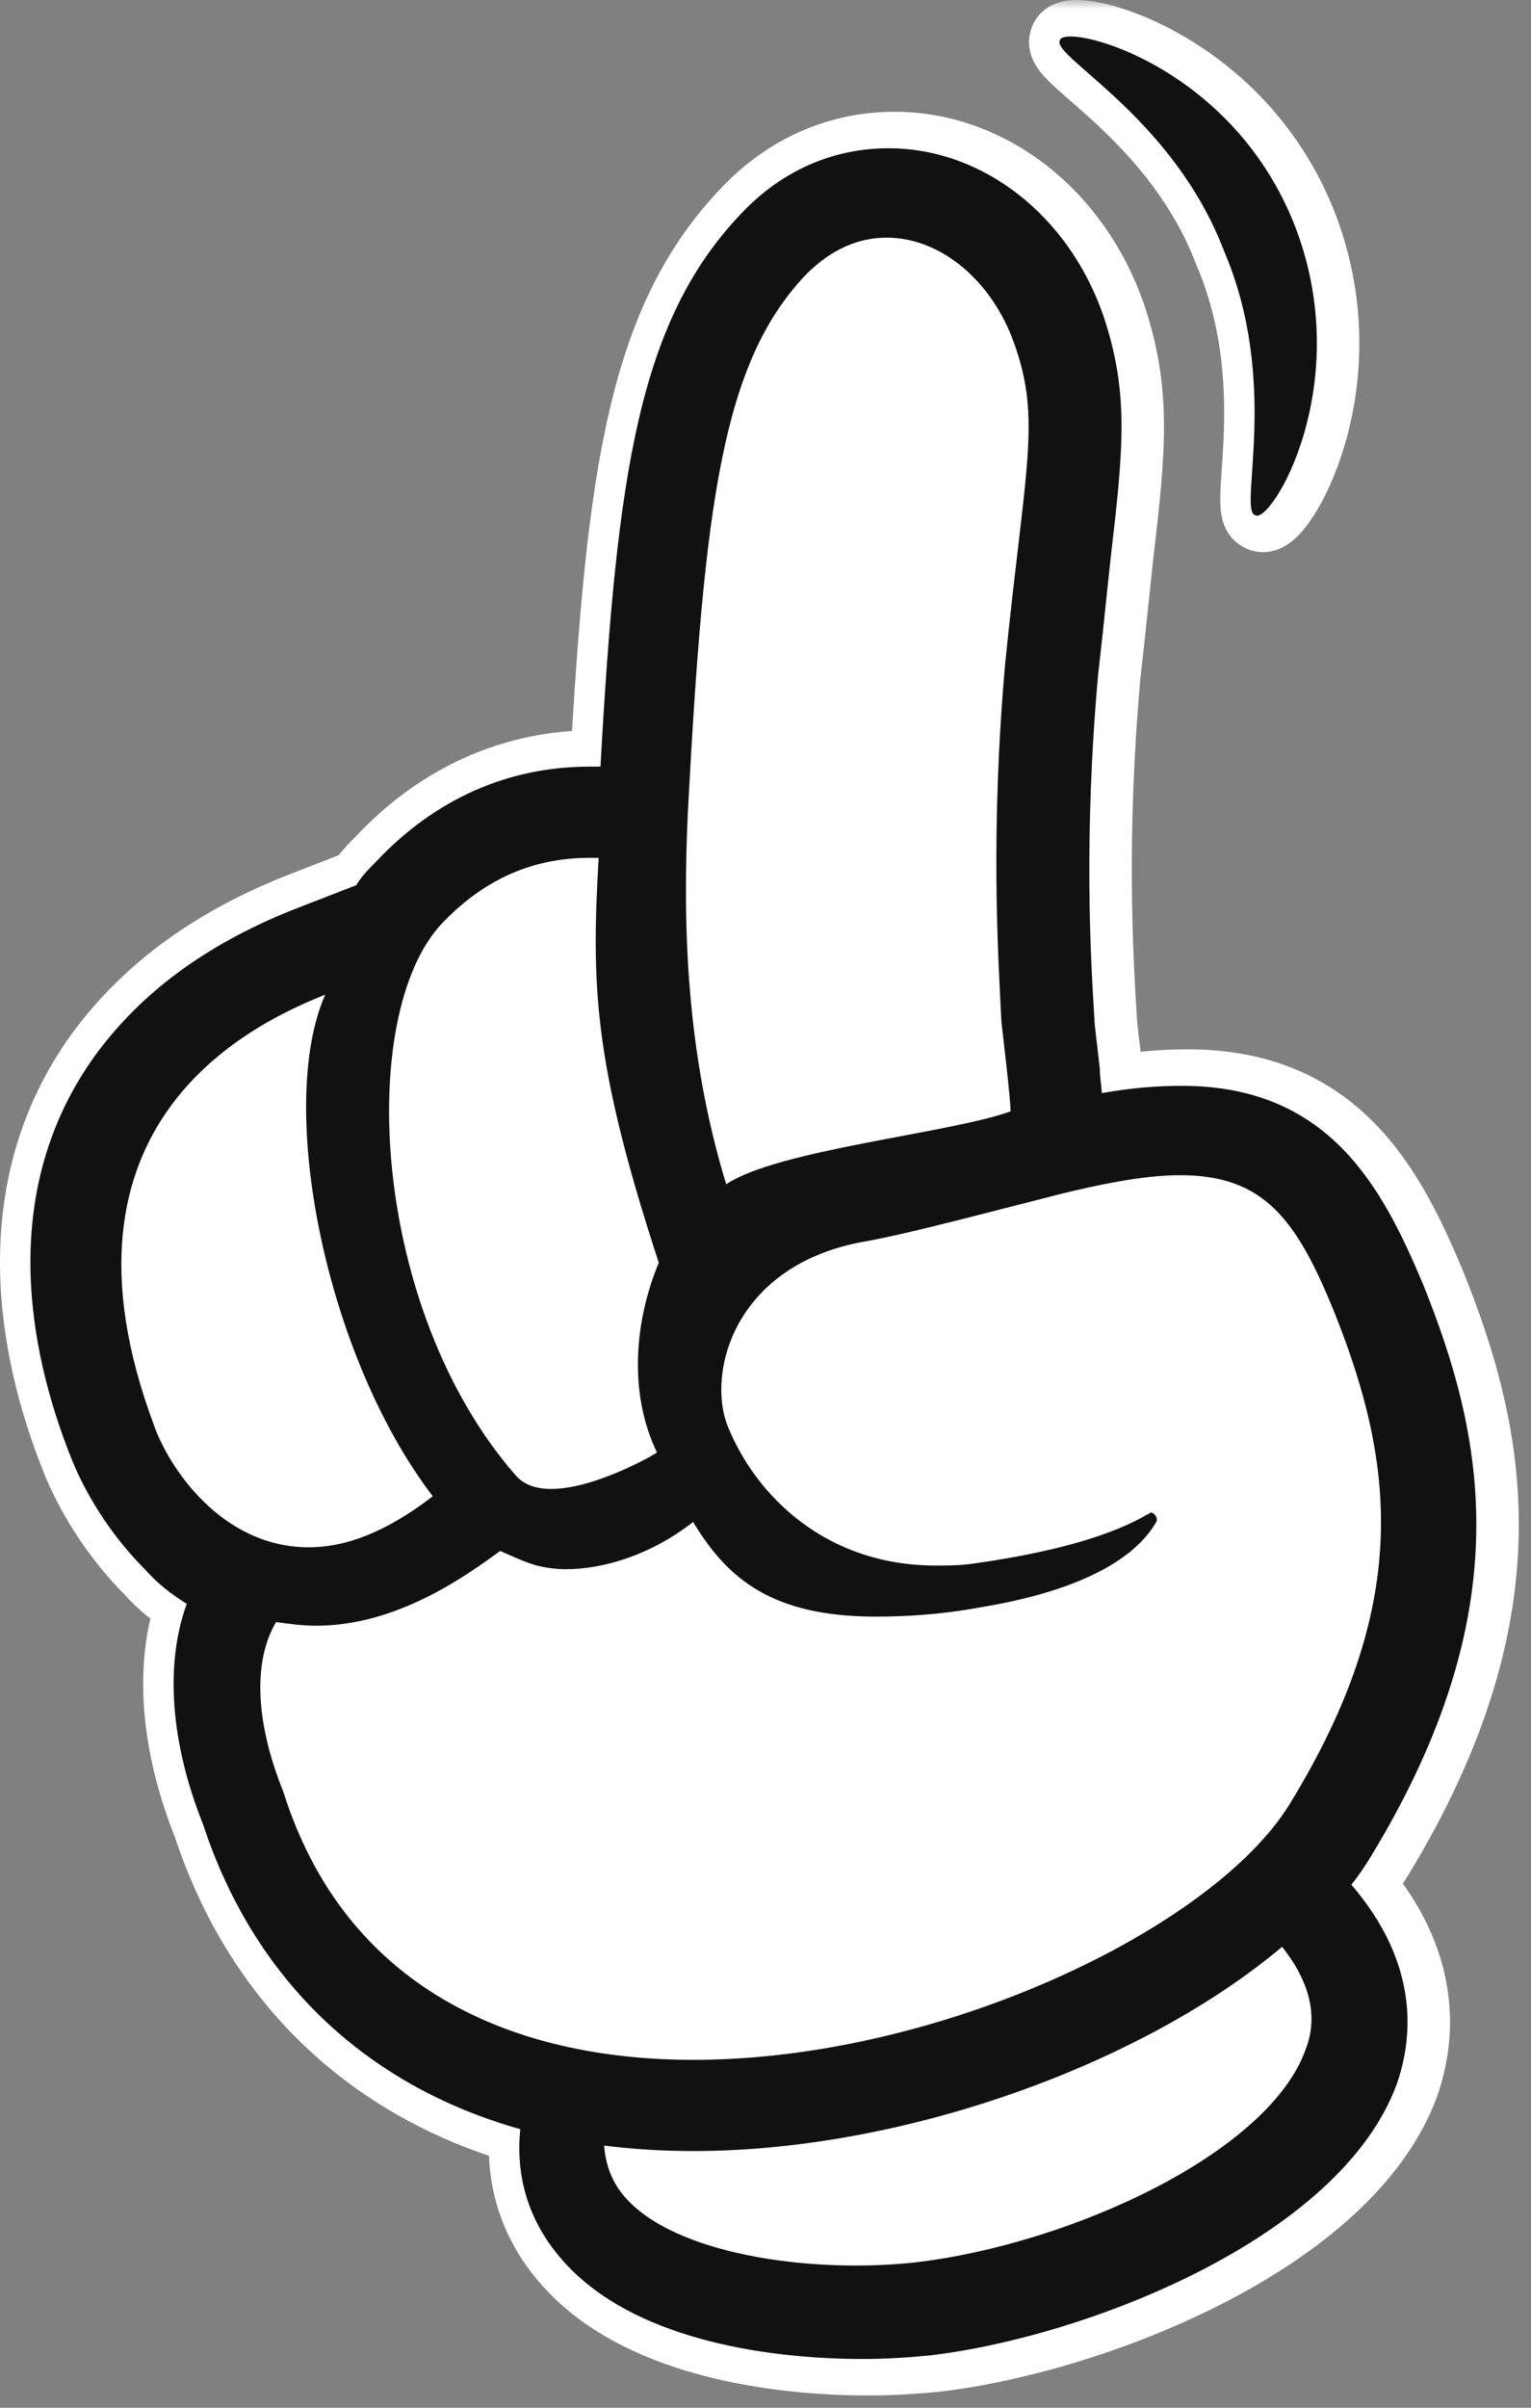 <svg width="84" height="132" viewBox="0 0 84 132" fill="none" xmlns="http://www.w3.org/2000/svg">
<rect x="0" y="0" width="84" height="132" fill="#808080" stroke="none"/>
<mask id="path-1-outside-1_36_1203" maskUnits="userSpaceOnUse" x="-1" y="0" width="85" height="132" fill="black">
<rect fill="white" x="-1" width="85" height="132"/>
<path d="M16.976 51.628L21.175 49.928C21.576 49.328 21.975 48.828 22.375 48.328C25.375 45.128 28.975 43.628 33.275 43.828L35.075 43.928C35.975 27.029 36.975 18.428 42.375 12.828C44.175 10.928 46.475 9.928 48.875 9.928C53.075 9.928 57.175 13.128 58.775 17.828C60.075 21.628 59.775 24.328 59.075 30.128C58.875 31.928 58.675 34.028 58.375 36.628C57.575 45.828 57.975 52.529 58.175 55.728C58.175 56.228 58.376 57.528 58.475 58.628C58.575 59.528 58.675 60.328 58.675 60.628L58.775 62.128C61.275 61.528 63.276 61.328 64.975 61.328C71.876 61.328 74.275 65.828 76.275 70.828C79.475 78.728 81.375 87.728 73.575 100.428C73.075 101.328 72.375 102.229 71.575 103.029L72.975 104.828C75.675 108.228 75.475 111.328 74.775 113.328C72.275 120.328 60.375 125.828 50.875 126.928C49.675 127.028 48.475 127.128 47.175 127.128C41.876 127.128 35.875 125.928 32.775 122.828C31.275 121.428 30.576 119.628 30.476 117.628L30.375 115.029C21.775 113.029 15.675 107.629 12.976 99.228C11.175 94.728 10.976 90.529 12.476 87.529L12.775 86.928C8.975 85.228 6.675 81.428 5.775 79.228C1.175 66.329 5.276 56.328 16.976 51.628Z"/>
<path d="M39.776 68.628L39.576 68.728V68.828C39.676 68.828 39.676 68.728 39.776 68.628Z"/>
<path d="M69.176 28.229C68.276 27.929 70.576 20.929 67.476 13.729C64.676 6.429 58.076 3.129 58.476 2.229C58.576 1.229 67.675 3.329 71.275 12.129C74.875 21.029 69.976 28.929 69.176 28.229Z"/>
<path d="M5.575 57.828C8.076 54.428 11.575 51.828 16.276 49.928L19.876 48.529C20.176 48.029 20.576 47.629 20.976 47.228C24.176 43.828 28.176 42.029 32.676 42.029C32.876 42.029 33.075 42.029 33.276 42.029C34.175 25.929 35.376 17.528 41.075 11.628C43.276 9.328 46.075 8.128 49.075 8.128C54.276 8.128 58.976 11.828 60.876 17.328C62.276 21.528 61.975 24.529 61.276 30.529C61.075 32.329 60.876 34.429 60.575 37.029C59.776 46.029 60.176 52.628 60.376 55.828C60.376 56.228 60.576 57.628 60.676 58.628C60.676 59.128 60.776 59.529 60.776 59.928C62.475 59.629 63.876 59.529 65.176 59.529C73.276 59.529 76.176 65.128 78.376 70.328C81.776 78.728 83.775 88.228 75.576 101.729C75.275 102.229 74.876 102.828 74.476 103.328C78.176 107.628 77.876 111.629 76.976 114.229C73.876 122.729 59.876 128.128 51.376 129.128C50.376 129.228 49.076 129.328 47.676 129.328C42.576 129.328 35.576 128.328 31.676 124.428C29.576 122.328 28.576 119.729 28.875 116.729C20.375 114.329 14.276 108.529 11.476 100.029C9.676 95.529 9.376 91.228 10.575 87.928C9.775 87.428 8.975 86.829 8.275 86.029C5.875 83.629 4.675 81.029 4.275 80.029C1.775 73.829 0.276 65.128 5.575 57.828ZM33.176 47.029C32.976 47.029 32.776 47.029 32.676 47.029C29.276 47.029 26.675 48.428 24.576 50.628C19.875 55.628 20.675 71.728 28.576 80.828C29.076 81.428 29.776 81.628 30.576 81.628C32.975 81.628 36.276 79.728 36.376 79.628C34.776 76.328 35.176 72.329 36.476 69.228C32.876 58.228 32.776 54.029 33.176 47.029ZM55.976 18.828C54.776 15.428 51.976 13.029 48.976 13.029C47.476 13.029 45.975 13.629 44.575 15.029C39.975 19.829 38.975 27.529 38.075 44.428C37.776 50.728 37.976 57.728 40.176 64.928C42.976 63.029 52.475 62.129 55.776 60.928C55.776 60.228 55.376 56.929 55.276 56.029C55.075 52.129 54.676 45.529 55.476 36.428C56.576 25.529 57.476 23.028 55.976 18.828ZM34.876 120.729C37.876 123.729 45.175 124.629 50.575 124.029C59.075 123.029 69.976 118.028 71.976 112.328C72.676 110.528 72.176 108.629 70.676 106.729C63.076 113.129 49.976 117.928 38.376 117.928C36.675 117.928 35.076 117.828 33.476 117.628C33.576 118.828 33.975 119.829 34.876 120.729ZM15.876 98.228C19.276 109.029 28.476 112.928 38.376 112.928C51.876 112.928 66.876 105.728 71.076 98.928C77.775 88.028 76.876 80.329 73.576 72.029C71.475 66.829 69.675 64.428 65.076 64.428C63.075 64.428 60.475 64.928 57.075 65.828C52.376 67.028 50.076 67.629 47.976 68.029C40.576 69.229 39.075 75.329 40.276 78.228C41.776 81.928 45.576 85.828 51.676 85.828C52.276 85.828 52.976 85.829 53.676 85.728C59.476 84.928 62.075 83.729 63.276 83.029C63.376 83.029 63.376 82.928 63.476 82.928C63.676 82.928 63.876 83.228 63.776 83.428C62.975 84.829 60.776 87.028 54.075 88.128C51.876 88.528 49.976 88.628 48.376 88.628C42.676 88.628 40.276 86.528 38.476 83.628C38.376 83.528 38.376 83.428 38.376 83.428C36.076 85.228 33.476 86.029 31.376 86.029C30.776 86.029 30.175 85.928 29.776 85.828C29.076 85.628 28.476 85.329 27.776 85.029C25.976 86.329 22.176 89.128 17.676 89.128C16.976 89.128 16.176 89.028 15.476 88.928C14.176 91.129 14.376 94.528 15.876 98.228ZM8.775 78.128C9.575 80.428 12.476 84.828 17.276 84.828C19.276 84.828 21.476 84.029 24.076 82.029C18.175 74.329 15.476 60.629 18.176 54.529C14.176 56.129 2.575 61.528 8.775 78.128Z"/>
</mask>
<path d="M16.976 51.628L21.175 49.928C21.576 49.328 21.975 48.828 22.375 48.328C25.375 45.128 28.975 43.628 33.275 43.828L35.075 43.928C35.975 27.029 36.975 18.428 42.375 12.828C44.175 10.928 46.475 9.928 48.875 9.928C53.075 9.928 57.175 13.128 58.775 17.828C60.075 21.628 59.775 24.328 59.075 30.128C58.875 31.928 58.675 34.028 58.375 36.628C57.575 45.828 57.975 52.529 58.175 55.728C58.175 56.228 58.376 57.528 58.475 58.628C58.575 59.528 58.675 60.328 58.675 60.628L58.775 62.128C61.275 61.528 63.276 61.328 64.975 61.328C71.876 61.328 74.275 65.828 76.275 70.828C79.475 78.728 81.375 87.728 73.575 100.428C73.075 101.328 72.375 102.229 71.575 103.029L72.975 104.828C75.675 108.228 75.475 111.328 74.775 113.328C72.275 120.328 60.375 125.828 50.875 126.928C49.675 127.028 48.475 127.128 47.175 127.128C41.876 127.128 35.875 125.928 32.775 122.828C31.275 121.428 30.576 119.628 30.476 117.628L30.375 115.029C21.775 113.029 15.675 107.629 12.976 99.228C11.175 94.728 10.976 90.529 12.476 87.529L12.775 86.928C8.975 85.228 6.675 81.428 5.775 79.228C1.175 66.329 5.276 56.328 16.976 51.628Z" fill="#FEF0E1"/>
<path d="M39.776 68.628L39.576 68.728V68.828C39.676 68.828 39.676 68.728 39.776 68.628Z" fill="#FEF0E1"/>
<path d="M69.176 28.229C68.276 27.929 70.576 20.929 67.476 13.729C64.676 6.429 58.076 3.129 58.476 2.229C58.576 1.229 67.675 3.329 71.275 12.129C74.875 21.029 69.976 28.929 69.176 28.229Z" fill="#FEF0E1"/>
<path d="M5.575 57.828C8.076 54.428 11.575 51.828 16.276 49.928L19.876 48.529C20.176 48.029 20.576 47.629 20.976 47.228C24.176 43.828 28.176 42.029 32.676 42.029C32.876 42.029 33.075 42.029 33.276 42.029C34.175 25.929 35.376 17.528 41.075 11.628C43.276 9.328 46.075 8.128 49.075 8.128C54.276 8.128 58.976 11.828 60.876 17.328C62.276 21.528 61.975 24.529 61.276 30.529C61.075 32.329 60.876 34.429 60.575 37.029C59.776 46.029 60.176 52.628 60.376 55.828C60.376 56.228 60.576 57.628 60.676 58.628C60.676 59.128 60.776 59.529 60.776 59.928C62.475 59.629 63.876 59.529 65.176 59.529C73.276 59.529 76.176 65.128 78.376 70.328C81.776 78.728 83.775 88.228 75.576 101.729C75.275 102.229 74.876 102.828 74.476 103.328C78.176 107.628 77.876 111.629 76.976 114.229C73.876 122.729 59.876 128.128 51.376 129.128C50.376 129.228 49.076 129.328 47.676 129.328C42.576 129.328 35.576 128.328 31.676 124.428C29.576 122.328 28.576 119.729 28.875 116.729C20.375 114.329 14.276 108.529 11.476 100.029C9.676 95.529 9.376 91.228 10.575 87.928C9.775 87.428 8.975 86.829 8.275 86.029C5.875 83.629 4.675 81.029 4.275 80.029C1.775 73.829 0.276 65.128 5.575 57.828ZM33.176 47.029C32.976 47.029 32.776 47.029 32.676 47.029C29.276 47.029 26.675 48.428 24.576 50.628C19.875 55.628 20.675 71.728 28.576 80.828C29.076 81.428 29.776 81.628 30.576 81.628C32.975 81.628 36.276 79.728 36.376 79.628C34.776 76.328 35.176 72.329 36.476 69.228C32.876 58.228 32.776 54.029 33.176 47.029ZM55.976 18.828C54.776 15.428 51.976 13.029 48.976 13.029C47.476 13.029 45.975 13.629 44.575 15.029C39.975 19.829 38.975 27.529 38.075 44.428C37.776 50.728 37.976 57.728 40.176 64.928C42.976 63.029 52.475 62.129 55.776 60.928C55.776 60.228 55.376 56.929 55.276 56.029C55.075 52.129 54.676 45.529 55.476 36.428C56.576 25.529 57.476 23.028 55.976 18.828ZM34.876 120.729C37.876 123.729 45.175 124.629 50.575 124.029C59.075 123.029 69.976 118.028 71.976 112.328C72.676 110.528 72.176 108.629 70.676 106.729C63.076 113.129 49.976 117.928 38.376 117.928C36.675 117.928 35.076 117.828 33.476 117.628C33.576 118.828 33.975 119.829 34.876 120.729ZM15.876 98.228C19.276 109.029 28.476 112.928 38.376 112.928C51.876 112.928 66.876 105.728 71.076 98.928C77.775 88.028 76.876 80.329 73.576 72.029C71.475 66.829 69.675 64.428 65.076 64.428C63.075 64.428 60.475 64.928 57.075 65.828C52.376 67.028 50.076 67.629 47.976 68.029C40.576 69.229 39.075 75.329 40.276 78.228C41.776 81.928 45.576 85.828 51.676 85.828C52.276 85.828 52.976 85.829 53.676 85.728C59.476 84.928 62.075 83.729 63.276 83.029C63.376 83.029 63.376 82.928 63.476 82.928C63.676 82.928 63.876 83.228 63.776 83.428C62.975 84.829 60.776 87.028 54.075 88.128C51.876 88.528 49.976 88.628 48.376 88.628C42.676 88.628 40.276 86.528 38.476 83.628C38.376 83.528 38.376 83.428 38.376 83.428C36.076 85.228 33.476 86.029 31.376 86.029C30.776 86.029 30.175 85.928 29.776 85.828C29.076 85.628 28.476 85.329 27.776 85.029C25.976 86.329 22.176 89.128 17.676 89.128C16.976 89.128 16.176 89.028 15.476 88.928C14.176 91.129 14.376 94.528 15.876 98.228ZM8.775 78.128C9.575 80.428 12.476 84.828 17.276 84.828C19.276 84.828 21.476 84.029 24.076 82.029C18.175 74.329 15.476 60.629 18.176 54.529C14.176 56.129 2.575 61.528 8.775 78.128Z" fill="#FEF0E1"/>
<path d="M16.976 51.628L21.175 49.928C21.576 49.328 21.975 48.828 22.375 48.328C25.375 45.128 28.975 43.628 33.275 43.828L35.075 43.928C35.975 27.029 36.975 18.428 42.375 12.828C44.175 10.928 46.475 9.928 48.875 9.928C53.075 9.928 57.175 13.128 58.775 17.828C60.075 21.628 59.775 24.328 59.075 30.128C58.875 31.928 58.675 34.028 58.375 36.628C57.575 45.828 57.975 52.529 58.175 55.728C58.175 56.228 58.376 57.528 58.475 58.628C58.575 59.528 58.675 60.328 58.675 60.628L58.775 62.128C61.275 61.528 63.276 61.328 64.975 61.328C71.876 61.328 74.275 65.828 76.275 70.828C79.475 78.728 81.375 87.728 73.575 100.428C73.075 101.328 72.375 102.229 71.575 103.029L72.975 104.828C75.675 108.228 75.475 111.328 74.775 113.328C72.275 120.328 60.375 125.828 50.875 126.928C49.675 127.028 48.475 127.128 47.175 127.128C41.876 127.128 35.875 125.928 32.775 122.828C31.275 121.428 30.576 119.628 30.476 117.628L30.375 115.029C21.775 113.029 15.675 107.629 12.976 99.228C11.175 94.728 10.976 90.529 12.476 87.529L12.775 86.928C8.975 85.228 6.675 81.428 5.775 79.228C1.175 66.329 5.276 56.328 16.976 51.628Z" stroke="white" stroke-width="4" mask="url(#path-1-outside-1_36_1203)"/>
<path d="M39.776 68.628L39.576 68.728V68.828C39.676 68.828 39.676 68.728 39.776 68.628Z" stroke="white" stroke-width="4" mask="url(#path-1-outside-1_36_1203)"/>
<path d="M69.176 28.229C68.276 27.929 70.576 20.929 67.476 13.729C64.676 6.429 58.076 3.129 58.476 2.229C58.576 1.229 67.675 3.329 71.275 12.129C74.875 21.029 69.976 28.929 69.176 28.229Z" stroke="white" stroke-width="4" mask="url(#path-1-outside-1_36_1203)"/>
<path d="M5.575 57.828C8.076 54.428 11.575 51.828 16.276 49.928L19.876 48.529C20.176 48.029 20.576 47.629 20.976 47.228C24.176 43.828 28.176 42.029 32.676 42.029C32.876 42.029 33.075 42.029 33.276 42.029C34.175 25.929 35.376 17.528 41.075 11.628C43.276 9.328 46.075 8.128 49.075 8.128C54.276 8.128 58.976 11.828 60.876 17.328C62.276 21.528 61.975 24.529 61.276 30.529C61.075 32.329 60.876 34.429 60.575 37.029C59.776 46.029 60.176 52.628 60.376 55.828C60.376 56.228 60.576 57.628 60.676 58.628C60.676 59.128 60.776 59.529 60.776 59.928C62.475 59.629 63.876 59.529 65.176 59.529C73.276 59.529 76.176 65.128 78.376 70.328C81.776 78.728 83.775 88.228 75.576 101.729C75.275 102.229 74.876 102.828 74.476 103.328C78.176 107.628 77.876 111.629 76.976 114.229C73.876 122.729 59.876 128.128 51.376 129.128C50.376 129.228 49.076 129.328 47.676 129.328C42.576 129.328 35.576 128.328 31.676 124.428C29.576 122.328 28.576 119.729 28.875 116.729C20.375 114.329 14.276 108.529 11.476 100.029C9.676 95.529 9.376 91.228 10.575 87.928C9.775 87.428 8.975 86.829 8.275 86.029C5.875 83.629 4.675 81.029 4.275 80.029C1.775 73.829 0.276 65.128 5.575 57.828ZM33.176 47.029C32.976 47.029 32.776 47.029 32.676 47.029C29.276 47.029 26.675 48.428 24.576 50.628C19.875 55.628 20.675 71.728 28.576 80.828C29.076 81.428 29.776 81.628 30.576 81.628C32.975 81.628 36.276 79.728 36.376 79.628C34.776 76.328 35.176 72.329 36.476 69.228C32.876 58.228 32.776 54.029 33.176 47.029ZM55.976 18.828C54.776 15.428 51.976 13.029 48.976 13.029C47.476 13.029 45.975 13.629 44.575 15.029C39.975 19.829 38.975 27.529 38.075 44.428C37.776 50.728 37.976 57.728 40.176 64.928C42.976 63.029 52.475 62.129 55.776 60.928C55.776 60.228 55.376 56.929 55.276 56.029C55.075 52.129 54.676 45.529 55.476 36.428C56.576 25.529 57.476 23.028 55.976 18.828ZM34.876 120.729C37.876 123.729 45.175 124.629 50.575 124.029C59.075 123.029 69.976 118.028 71.976 112.328C72.676 110.528 72.176 108.629 70.676 106.729C63.076 113.129 49.976 117.928 38.376 117.928C36.675 117.928 35.076 117.828 33.476 117.628C33.576 118.828 33.975 119.829 34.876 120.729ZM15.876 98.228C19.276 109.029 28.476 112.928 38.376 112.928C51.876 112.928 66.876 105.728 71.076 98.928C77.775 88.028 76.876 80.329 73.576 72.029C71.475 66.829 69.675 64.428 65.076 64.428C63.075 64.428 60.475 64.928 57.075 65.828C52.376 67.028 50.076 67.629 47.976 68.029C40.576 69.229 39.075 75.329 40.276 78.228C41.776 81.928 45.576 85.828 51.676 85.828C52.276 85.828 52.976 85.829 53.676 85.728C59.476 84.928 62.075 83.729 63.276 83.029C63.376 83.029 63.376 82.928 63.476 82.928C63.676 82.928 63.876 83.228 63.776 83.428C62.975 84.829 60.776 87.028 54.075 88.128C51.876 88.528 49.976 88.628 48.376 88.628C42.676 88.628 40.276 86.528 38.476 83.628C38.376 83.528 38.376 83.428 38.376 83.428C36.076 85.228 33.476 86.029 31.376 86.029C30.776 86.029 30.175 85.928 29.776 85.828C29.076 85.628 28.476 85.329 27.776 85.029C25.976 86.329 22.176 89.128 17.676 89.128C16.976 89.128 16.176 89.028 15.476 88.928C14.176 91.129 14.376 94.528 15.876 98.228ZM8.775 78.128C9.575 80.428 12.476 84.828 17.276 84.828C19.276 84.828 21.476 84.029 24.076 82.029C18.175 74.329 15.476 60.629 18.176 54.529C14.176 56.129 2.575 61.528 8.775 78.128Z" stroke="white" stroke-width="4" mask="url(#path-1-outside-1_36_1203)"/>
<path d="M16.645 51.628L20.845 49.928C21.245 49.328 21.645 48.828 22.045 48.328C25.045 45.128 28.645 43.628 32.945 43.828L34.745 43.928C35.645 27.029 36.645 18.428 42.045 12.828C43.845 10.928 46.145 9.928 48.545 9.928C52.745 9.928 56.845 13.128 58.445 17.828C59.745 21.628 59.445 24.328 58.745 30.128C58.545 31.928 58.345 34.028 58.045 36.628C57.245 45.828 57.645 52.529 57.845 55.728C57.845 56.228 58.045 57.528 58.145 58.628C58.245 59.528 58.345 60.328 58.345 60.628L58.445 62.128C60.945 61.528 62.945 61.328 64.645 61.328C71.545 61.328 73.945 65.828 75.945 70.828C79.145 78.728 81.045 87.728 73.245 100.428C72.745 101.328 72.045 102.229 71.245 103.029L72.645 104.828C75.345 108.228 75.145 111.328 74.445 113.328C71.945 120.328 60.045 125.828 50.545 126.928C49.345 127.028 48.145 127.128 46.845 127.128C41.545 127.128 35.545 125.928 32.445 122.828C30.945 121.428 30.245 119.628 30.145 117.628L30.045 115.029C21.445 113.029 15.345 107.629 12.645 99.228C10.845 94.728 10.645 90.529 12.145 87.529L12.445 86.928C8.645 85.228 6.345 81.428 5.445 79.228C0.845 66.329 4.945 56.328 16.645 51.628Z" fill="white"/>
<path d="M39.445 68.628L39.245 68.728L39.245 68.828C39.345 68.828 39.345 68.728 39.445 68.628Z" fill="white"/>
<path d="M68.845 28.229C67.945 27.929 70.245 20.929 67.145 13.729C64.345 6.429 57.745 3.129 58.145 2.229C58.245 1.229 67.345 3.329 70.945 12.129C74.545 21.029 69.645 28.929 68.845 28.229Z" fill="#111111"/>
<path d="M5.245 57.828C7.745 54.428 11.245 51.828 15.945 49.928L19.545 48.529C19.845 48.029 20.245 47.629 20.645 47.228C23.845 43.828 27.845 42.029 32.345 42.029C32.545 42.029 32.745 42.029 32.945 42.029C33.845 25.929 35.045 17.528 40.745 11.628C42.945 9.328 45.745 8.128 48.745 8.128C53.945 8.128 58.645 11.828 60.545 17.328C61.945 21.528 61.645 24.529 60.945 30.529C60.745 32.329 60.545 34.429 60.245 37.029C59.445 46.029 59.845 52.628 60.045 55.828C60.045 56.228 60.245 57.628 60.345 58.628C60.345 59.128 60.445 59.529 60.445 59.928C62.145 59.629 63.545 59.529 64.845 59.529C72.945 59.529 75.845 65.128 78.045 70.328C81.445 78.728 83.445 88.228 75.245 101.729C74.945 102.229 74.545 102.828 74.145 103.328C77.845 107.628 77.545 111.629 76.645 114.229C73.545 122.729 59.545 128.128 51.045 129.128C50.045 129.228 48.745 129.328 47.345 129.328C42.245 129.328 35.245 128.328 31.345 124.428C29.245 122.328 28.245 119.729 28.545 116.729C20.045 114.329 13.945 108.529 11.145 100.029C9.345 95.529 9.045 91.228 10.245 87.928C9.445 87.428 8.645 86.829 7.945 86.029C5.545 83.629 4.345 81.029 3.945 80.029C1.445 73.829 -0.055 65.128 5.245 57.828ZM32.845 47.029C32.645 47.029 32.445 47.029 32.345 47.029C28.945 47.029 26.345 48.428 24.245 50.628C19.545 55.628 20.345 71.728 28.245 80.828C28.745 81.428 29.445 81.628 30.245 81.628C32.645 81.628 35.945 79.728 36.045 79.628C34.445 76.328 34.845 72.329 36.145 69.228C32.545 58.228 32.445 54.029 32.845 47.029ZM55.645 18.828C54.445 15.428 51.645 13.029 48.645 13.029C47.145 13.029 45.645 13.629 44.245 15.029C39.645 19.829 38.645 27.529 37.745 44.428C37.445 50.728 37.645 57.728 39.845 64.928C42.645 63.029 52.145 62.129 55.445 60.928C55.445 60.228 55.045 56.929 54.945 56.029C54.745 52.129 54.345 45.529 55.145 36.428C56.245 25.529 57.145 23.028 55.645 18.828ZM34.545 120.729C37.545 123.729 44.845 124.629 50.245 124.029C58.745 123.029 69.645 118.028 71.645 112.328C72.345 110.528 71.845 108.629 70.345 106.729C62.745 113.129 49.645 117.928 38.045 117.928C36.345 117.928 34.745 117.828 33.145 117.628C33.245 118.828 33.645 119.829 34.545 120.729ZM15.545 98.228C18.945 109.029 28.145 112.928 38.045 112.928C51.545 112.928 66.545 105.728 70.745 98.928C77.445 88.028 76.545 80.329 73.245 72.029C71.145 66.829 69.345 64.428 64.745 64.428C62.745 64.428 60.145 64.928 56.745 65.828C52.045 67.028 49.745 67.629 47.645 68.029C40.245 69.229 38.745 75.329 39.945 78.228C41.445 81.928 45.245 85.828 51.345 85.828C51.945 85.828 52.645 85.829 53.345 85.728C59.145 84.928 61.745 83.729 62.945 83.029C63.045 83.029 63.045 82.928 63.145 82.928C63.345 82.928 63.545 83.228 63.445 83.428C62.645 84.829 60.445 87.028 53.745 88.128C51.545 88.528 49.645 88.628 48.045 88.628C42.345 88.628 39.945 86.528 38.145 83.628C38.045 83.528 38.045 83.428 38.045 83.428C35.745 85.228 33.145 86.029 31.045 86.029C30.445 86.029 29.845 85.928 29.445 85.828C28.745 85.628 28.145 85.329 27.445 85.029C25.645 86.329 21.845 89.128 17.345 89.128C16.645 89.128 15.845 89.028 15.145 88.928C13.845 91.129 14.045 94.528 15.545 98.228ZM8.445 78.128C9.245 80.428 12.145 84.828 16.945 84.828C18.945 84.828 21.145 84.029 23.745 82.029C17.845 74.329 15.145 60.629 17.845 54.529C13.845 56.129 2.245 61.528 8.445 78.128Z" fill="#111111"/>
</svg>
